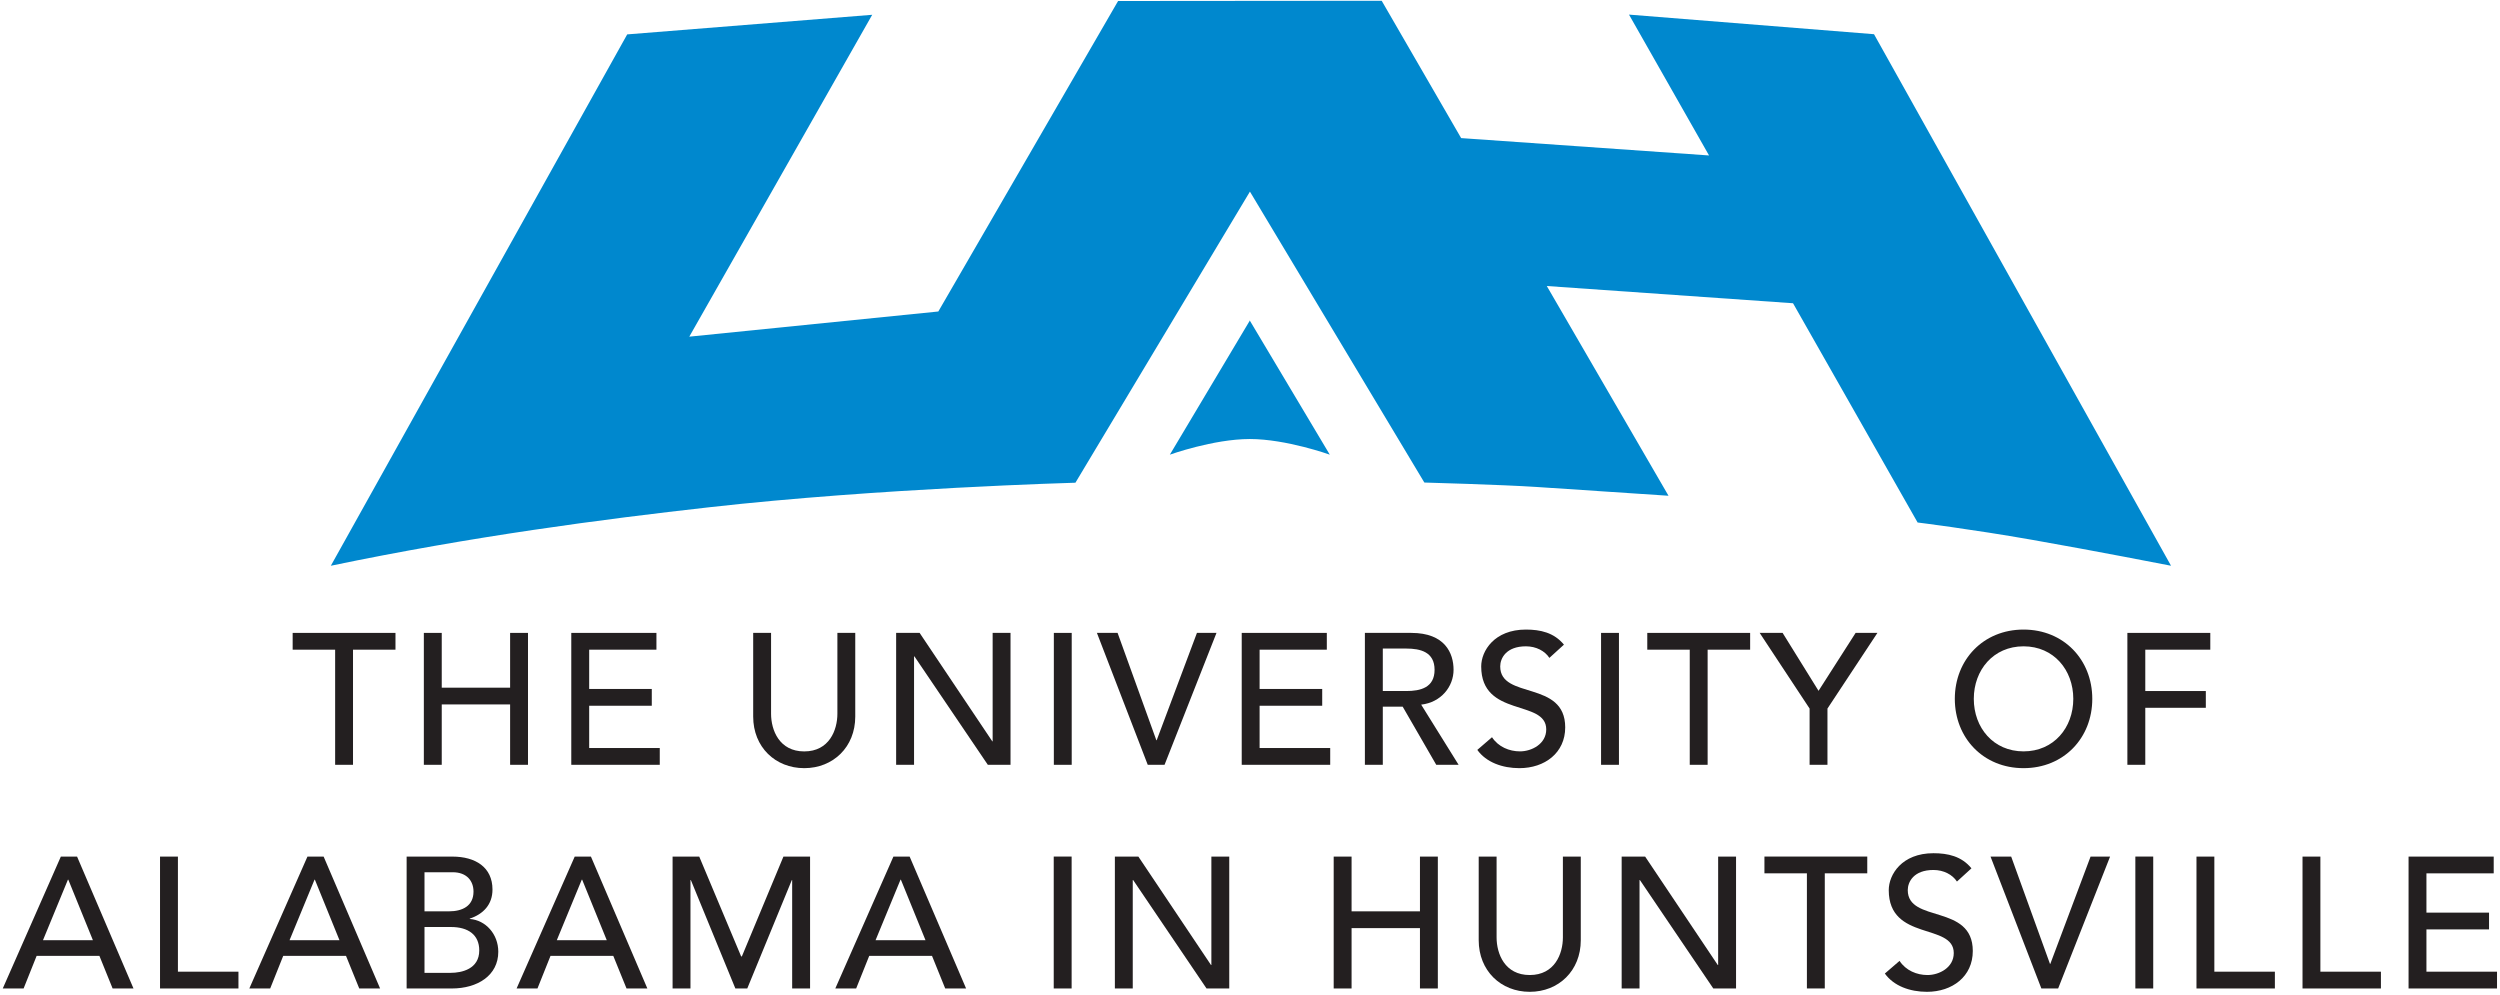 <?xml version="1.0" encoding="UTF-8" standalone="no"?>
<!DOCTYPE svg PUBLIC "-//W3C//DTD SVG 1.1//EN" "http://www.w3.org/Graphics/SVG/1.1/DTD/svg11.dtd">
<svg width="100%" height="100%" viewBox="0 0 862 343" version="1.1" xmlns="http://www.w3.org/2000/svg" xmlns:xlink="http://www.w3.org/1999/xlink" xml:space="preserve" xmlns:serif="http://www.serif.com/" style="fill-rule:evenodd;clip-rule:evenodd;stroke-linejoin:round;stroke-miterlimit:1.414;">
    <g transform="matrix(1,0,0,1,-109,-1462)">
        <g transform="matrix(3.398,0,0,3.398,109.952,1460.78)">
            <path d="M181.661,31.13L194.303,53.378C194.303,53.378 199.715,54.045 205.959,55.142C212.204,56.238 220.018,57.766 220.018,57.766L189.879,3.83L165.016,1.841L173.139,16.133L147.984,14.372L139.922,0.437L113.174,0.461L94.932,31.967L69.663,34.521L88.224,1.86L63.363,3.849L33.29,57.766C47.63,54.779 60.861,53.049 71.7,51.83C88.914,49.895 108.844,49.341 108.844,49.341L126.552,19.801L144.251,49.323C144.251,49.323 152.204,49.544 155.581,49.769C158.957,49.994 169.026,50.664 169.026,50.664L156.676,29.382L181.661,31.13Z" style="fill:rgb(0,136,206);fill-rule:nonzero;"/>
            <path d="M126.553,32.91L126.553,32.868L126.541,32.889L126.528,32.868L126.528,32.91L118.426,46.495C118.426,46.495 122.837,44.91 126.541,44.907C130.244,44.91 134.656,46.495 134.656,46.495L126.553,32.91Z" style="fill:rgb(0,136,206);fill-rule:nonzero;"/>
            <path d="M33.727,66.283L29.416,66.283L29.416,64.58L39.85,64.58L39.85,66.283L35.54,66.283L35.54,77.965L33.727,77.965L33.727,66.283Z" style="fill:rgb(35,31,32);fill-rule:nonzero;"/>
            <path d="M42.728,64.58L44.544,64.58L44.544,70.139L51.482,70.139L51.482,64.58L53.296,64.58L53.296,77.965L51.482,77.965L51.482,71.838L44.544,71.838L44.544,77.965L42.728,77.965L42.728,64.58Z" style="fill:rgb(35,31,32);fill-rule:nonzero;"/>
            <path d="M57.689,64.58L66.329,64.58L66.329,66.283L59.505,66.283L59.505,70.269L65.857,70.269L65.857,71.972L59.505,71.972L59.505,76.262L66.667,76.262L66.667,77.965L57.689,77.965L57.689,64.58Z" style="fill:rgb(35,31,32);fill-rule:nonzero;"/>
            <path d="M77.961,64.58L77.961,72.785C77.961,74.447 78.795,76.606 81.328,76.606C83.86,76.606 84.691,74.447 84.691,72.785L84.691,64.58L86.504,64.58L86.504,73.072C86.504,76.167 84.256,78.305 81.328,78.305C78.397,78.305 76.147,76.167 76.147,73.072L76.147,64.58L77.961,64.58Z" style="fill:rgb(35,31,32);fill-rule:nonzero;"/>
            <rect x="162.182" y="64.58" width="1.815" height="13.385" style="fill:rgb(35,31,32);fill-rule:nonzero;"/>
            <path d="M171.181,66.283L166.872,66.283L166.872,64.58L177.309,64.58L177.309,66.283L172.995,66.283L172.995,77.965L171.181,77.965L171.181,66.283Z" style="fill:rgb(35,31,32);fill-rule:nonzero;"/>
            <path d="M183.342,72.257L178.276,64.58L180.604,64.58L184.25,70.459L188.012,64.58L190.224,64.58L185.155,72.257L185.155,77.965L183.342,77.965L183.342,72.257Z" style="fill:rgb(35,31,32);fill-rule:nonzero;"/>
            <path d="M198.078,71.272C198.078,67.303 200.971,64.242 205.053,64.242C209.135,64.242 212.027,67.303 212.027,71.272C212.027,75.244 209.135,78.305 205.053,78.305C200.971,78.305 198.078,75.244 198.078,71.272ZM210.1,71.272C210.1,68.344 208.114,65.942 205.053,65.942C201.991,65.942 200.004,68.344 200.004,71.272C200.004,74.201 201.991,76.602 205.053,76.602C208.114,76.602 210.1,74.201 210.1,71.272Z" style="fill:rgb(35,31,32);fill-rule:nonzero;"/>
            <path d="M215.588,64.58L224.002,64.58L224.002,66.283L217.405,66.283L217.405,70.479L223.548,70.479L223.548,72.18L217.405,72.18L217.405,77.965L215.588,77.965L215.588,64.58Z" style="fill:rgb(35,31,32);fill-rule:nonzero;"/>
            <path d="M5.894,87.279L0,100.661L2.115,100.661L3.437,97.353L9.807,97.353L11.147,100.661L13.266,100.661L7.54,87.279L5.894,87.279ZM6.612,89.621L6.652,89.621L9.147,95.763L4.081,95.763L6.612,89.621Z" style="fill:rgb(35,31,32);fill-rule:nonzero;"/>
            <path d="M15.958,87.279L17.773,87.279L17.773,98.957L23.916,98.957L23.916,100.661L15.958,100.661L15.958,87.279Z" style="fill:rgb(35,31,32);fill-rule:nonzero;"/>
            <path d="M30.917,87.279L32.559,87.279L38.289,100.661L36.173,100.661L34.829,97.352L28.459,97.352L27.136,100.661L25.019,100.661L30.917,87.279ZM34.167,95.763L31.672,89.621L31.634,89.621L29.1,95.763L34.167,95.763Z" style="fill:rgb(35,31,32);fill-rule:nonzero;"/>
            <path d="M40.981,87.279L45.629,87.279C47.954,87.279 49.693,88.352 49.693,90.623C49.693,92.153 48.748,93.119 47.39,93.571L47.39,93.608C48.995,93.724 50.282,95.142 50.282,96.937C50.282,99.335 48.18,100.661 45.571,100.661L40.981,100.661L40.981,87.279ZM42.794,92.834L45.27,92.834C46.653,92.834 47.767,92.285 47.767,90.828C47.767,89.769 47.103,88.866 45.649,88.866L42.794,88.866L42.794,92.834ZM42.794,99.074L45.46,99.074C46.556,99.074 48.351,98.695 48.351,96.803C48.351,95.218 47.237,94.424 45.478,94.424L42.794,94.424L42.794,99.074Z" style="fill:rgb(35,31,32);fill-rule:nonzero;"/>
            <path d="M58.037,87.279L59.682,87.279L65.408,100.661L63.294,100.661L61.95,97.352L55.581,97.352L54.257,100.661L52.139,100.661L58.037,87.279ZM61.289,95.763L58.793,89.621L58.753,89.621L56.219,95.763L61.289,95.763Z" style="fill:rgb(35,31,32);fill-rule:nonzero;"/>
            <path d="M67.968,87.279L70.672,87.279L74.925,97.409L74.998,97.409L79.216,87.279L81.919,87.279L81.919,100.661L80.102,100.661L80.102,89.658L80.068,89.658L75.546,100.661L74.338,100.661L69.822,89.658L69.783,89.658L69.783,100.661L67.968,100.661L67.968,87.279Z" style="fill:rgb(35,31,32);fill-rule:nonzero;"/>
            <path d="M90.652,64.58L93.035,64.58L100.407,75.58L100.445,75.58L100.445,64.58L102.259,64.58L102.259,77.965L99.956,77.965L92.508,66.963L92.47,66.963L92.47,77.965L90.652,77.965L90.652,64.58Z" style="fill:rgb(35,31,32);fill-rule:nonzero;"/>
            <rect x="106.655" y="64.58" width="1.813" height="13.385" style="fill:rgb(35,31,32);fill-rule:nonzero;"/>
            <path d="M111.025,64.58L113.123,64.58L117.055,75.469L117.092,75.469L121.175,64.58L123.159,64.58L117.888,77.965L116.183,77.965L111.025,64.58Z" style="fill:rgb(35,31,32);fill-rule:nonzero;"/>
            <path d="M125.719,64.58L134.354,64.58L134.354,66.283L127.533,66.283L127.533,70.269L133.886,70.269L133.886,71.972L127.533,71.972L127.533,76.262L134.698,76.262L134.698,77.965L125.719,77.965L125.719,64.58Z" style="fill:rgb(35,31,32);fill-rule:nonzero;"/>
            <path d="M138.217,64.58L142.926,64.58C146.349,64.58 147.215,66.642 147.215,68.326C147.215,70.025 145.952,71.631 143.928,71.86L147.727,77.965L145.458,77.965L142.054,72.069L140.035,72.069L140.035,77.965L138.217,77.965L138.217,64.58ZM140.035,70.479L142.416,70.479C143.852,70.479 145.288,70.139 145.288,68.326C145.288,66.512 143.852,66.169 142.416,66.169L140.035,66.169L140.035,70.479Z" style="fill:rgb(35,31,32);fill-rule:nonzero;"/>
            <path d="M151.116,75.166C151.758,76.148 152.874,76.602 153.955,76.602C155.143,76.602 156.619,75.848 156.619,74.373C156.619,71.291 150.02,73.201 150.02,67.982C150.02,66.416 151.344,64.242 154.558,64.242C156.014,64.242 157.409,64.547 158.415,65.773L156.938,67.116C156.485,66.416 155.597,65.942 154.558,65.942C152.553,65.942 151.949,67.153 151.949,67.982C151.949,71.369 158.544,69.346 158.544,74.168C158.544,76.755 156.465,78.305 153.895,78.305C152.174,78.305 150.53,77.717 149.625,76.453L151.116,75.166Z" style="fill:rgb(35,31,32);fill-rule:nonzero;"/>
            <path d="M90.376,87.279L92.022,87.279L97.751,100.661L95.632,100.661L94.292,97.352L87.921,97.352L86.596,100.661L84.479,100.661L90.376,87.279ZM93.632,95.763L91.134,89.621L91.097,89.621L88.564,95.763L93.632,95.763Z" style="fill:rgb(35,31,32);fill-rule:nonzero;"/>
            <rect x="106.643" y="87.275" width="1.816" height="13.386" style="fill:rgb(35,31,32);fill-rule:nonzero;"/>
            <path d="M112.848,87.279L115.232,87.279L122.602,98.28L122.64,98.28L122.64,87.279L124.454,87.279L124.454,100.661L122.148,100.661L114.702,89.658L114.662,89.658L114.662,100.661L112.848,100.661L112.848,87.279Z" style="fill:rgb(35,31,32);fill-rule:nonzero;"/>
            <path d="M135.051,87.279L136.866,87.279L136.866,92.834L143.805,92.834L143.805,87.279L145.619,87.279L145.619,100.661L143.805,100.661L143.805,94.537L136.866,94.537L136.866,100.661L135.051,100.661L135.051,87.279Z" style="fill:rgb(35,31,32);fill-rule:nonzero;"/>
            <path d="M151.581,87.279L151.581,95.48C151.581,97.143 152.413,99.297 154.945,99.297C157.477,99.297 158.309,97.143 158.309,95.48L158.309,87.279L160.124,87.279L160.124,95.763C160.124,98.864 157.876,101 154.945,101C152.014,101 149.766,98.864 149.766,95.763L149.766,87.279L151.581,87.279Z" style="fill:rgb(35,31,32);fill-rule:nonzero;"/>
            <path d="M164.272,87.279L166.655,87.279L174.025,98.28L174.063,98.28L174.063,87.279L175.879,87.279L175.879,100.661L173.571,100.661L166.124,89.658L166.085,89.658L166.085,100.661L164.272,100.661L164.272,87.279Z" style="fill:rgb(35,31,32);fill-rule:nonzero;"/>
            <path d="M183.069,88.977L178.76,88.977L178.76,87.275L189.194,87.275L189.194,88.977L184.883,88.977L184.883,100.659L183.069,100.659L183.069,88.977Z" style="fill:rgb(35,31,32);fill-rule:nonzero;"/>
            <path d="M192.47,97.861C193.113,98.844 194.228,99.297 195.305,99.297C196.498,99.297 197.971,98.542 197.971,97.068C197.971,93.985 191.374,95.897 191.374,90.68C191.374,89.109 192.696,86.936 195.909,86.936C197.367,86.936 198.765,87.238 199.766,88.469L198.295,89.811C197.837,89.109 196.95,88.637 195.909,88.637C193.907,88.637 193.303,89.845 193.303,90.68C193.303,94.06 199.902,92.042 199.902,96.858C199.902,99.451 197.819,101 195.25,101C193.528,101 191.885,100.412 190.978,99.146L192.47,97.861Z" style="fill:rgb(35,31,32);fill-rule:nonzero;"/>
            <path d="M201.702,87.279L203.797,87.279L207.733,98.164L207.768,98.164L211.853,87.279L213.833,87.279L208.563,100.661L206.86,100.661L201.702,87.279Z" style="fill:rgb(35,31,32);fill-rule:nonzero;"/>
            <rect x="216.397" y="87.275" width="1.814" height="13.386" style="fill:rgb(35,31,32);fill-rule:nonzero;"/>
            <path d="M222.6,87.279L224.413,87.279L224.413,98.957L230.555,98.957L230.555,100.661L222.6,100.661L222.6,87.279Z" style="fill:rgb(35,31,32);fill-rule:nonzero;"/>
            <path d="M233.36,87.279L235.173,87.279L235.173,98.957L241.316,98.957L241.316,100.661L233.36,100.661L233.36,87.279Z" style="fill:rgb(35,31,32);fill-rule:nonzero;"/>
            <path d="M244.12,87.279L252.76,87.279L252.76,88.979L245.934,88.979L245.934,92.965L252.286,92.965L252.286,94.667L245.934,94.667L245.934,98.957L253.096,98.957L253.096,100.661L244.12,100.661L244.12,87.279Z" style="fill:rgb(35,31,32);fill-rule:nonzero;"/>
        </g>
    </g>
</svg>